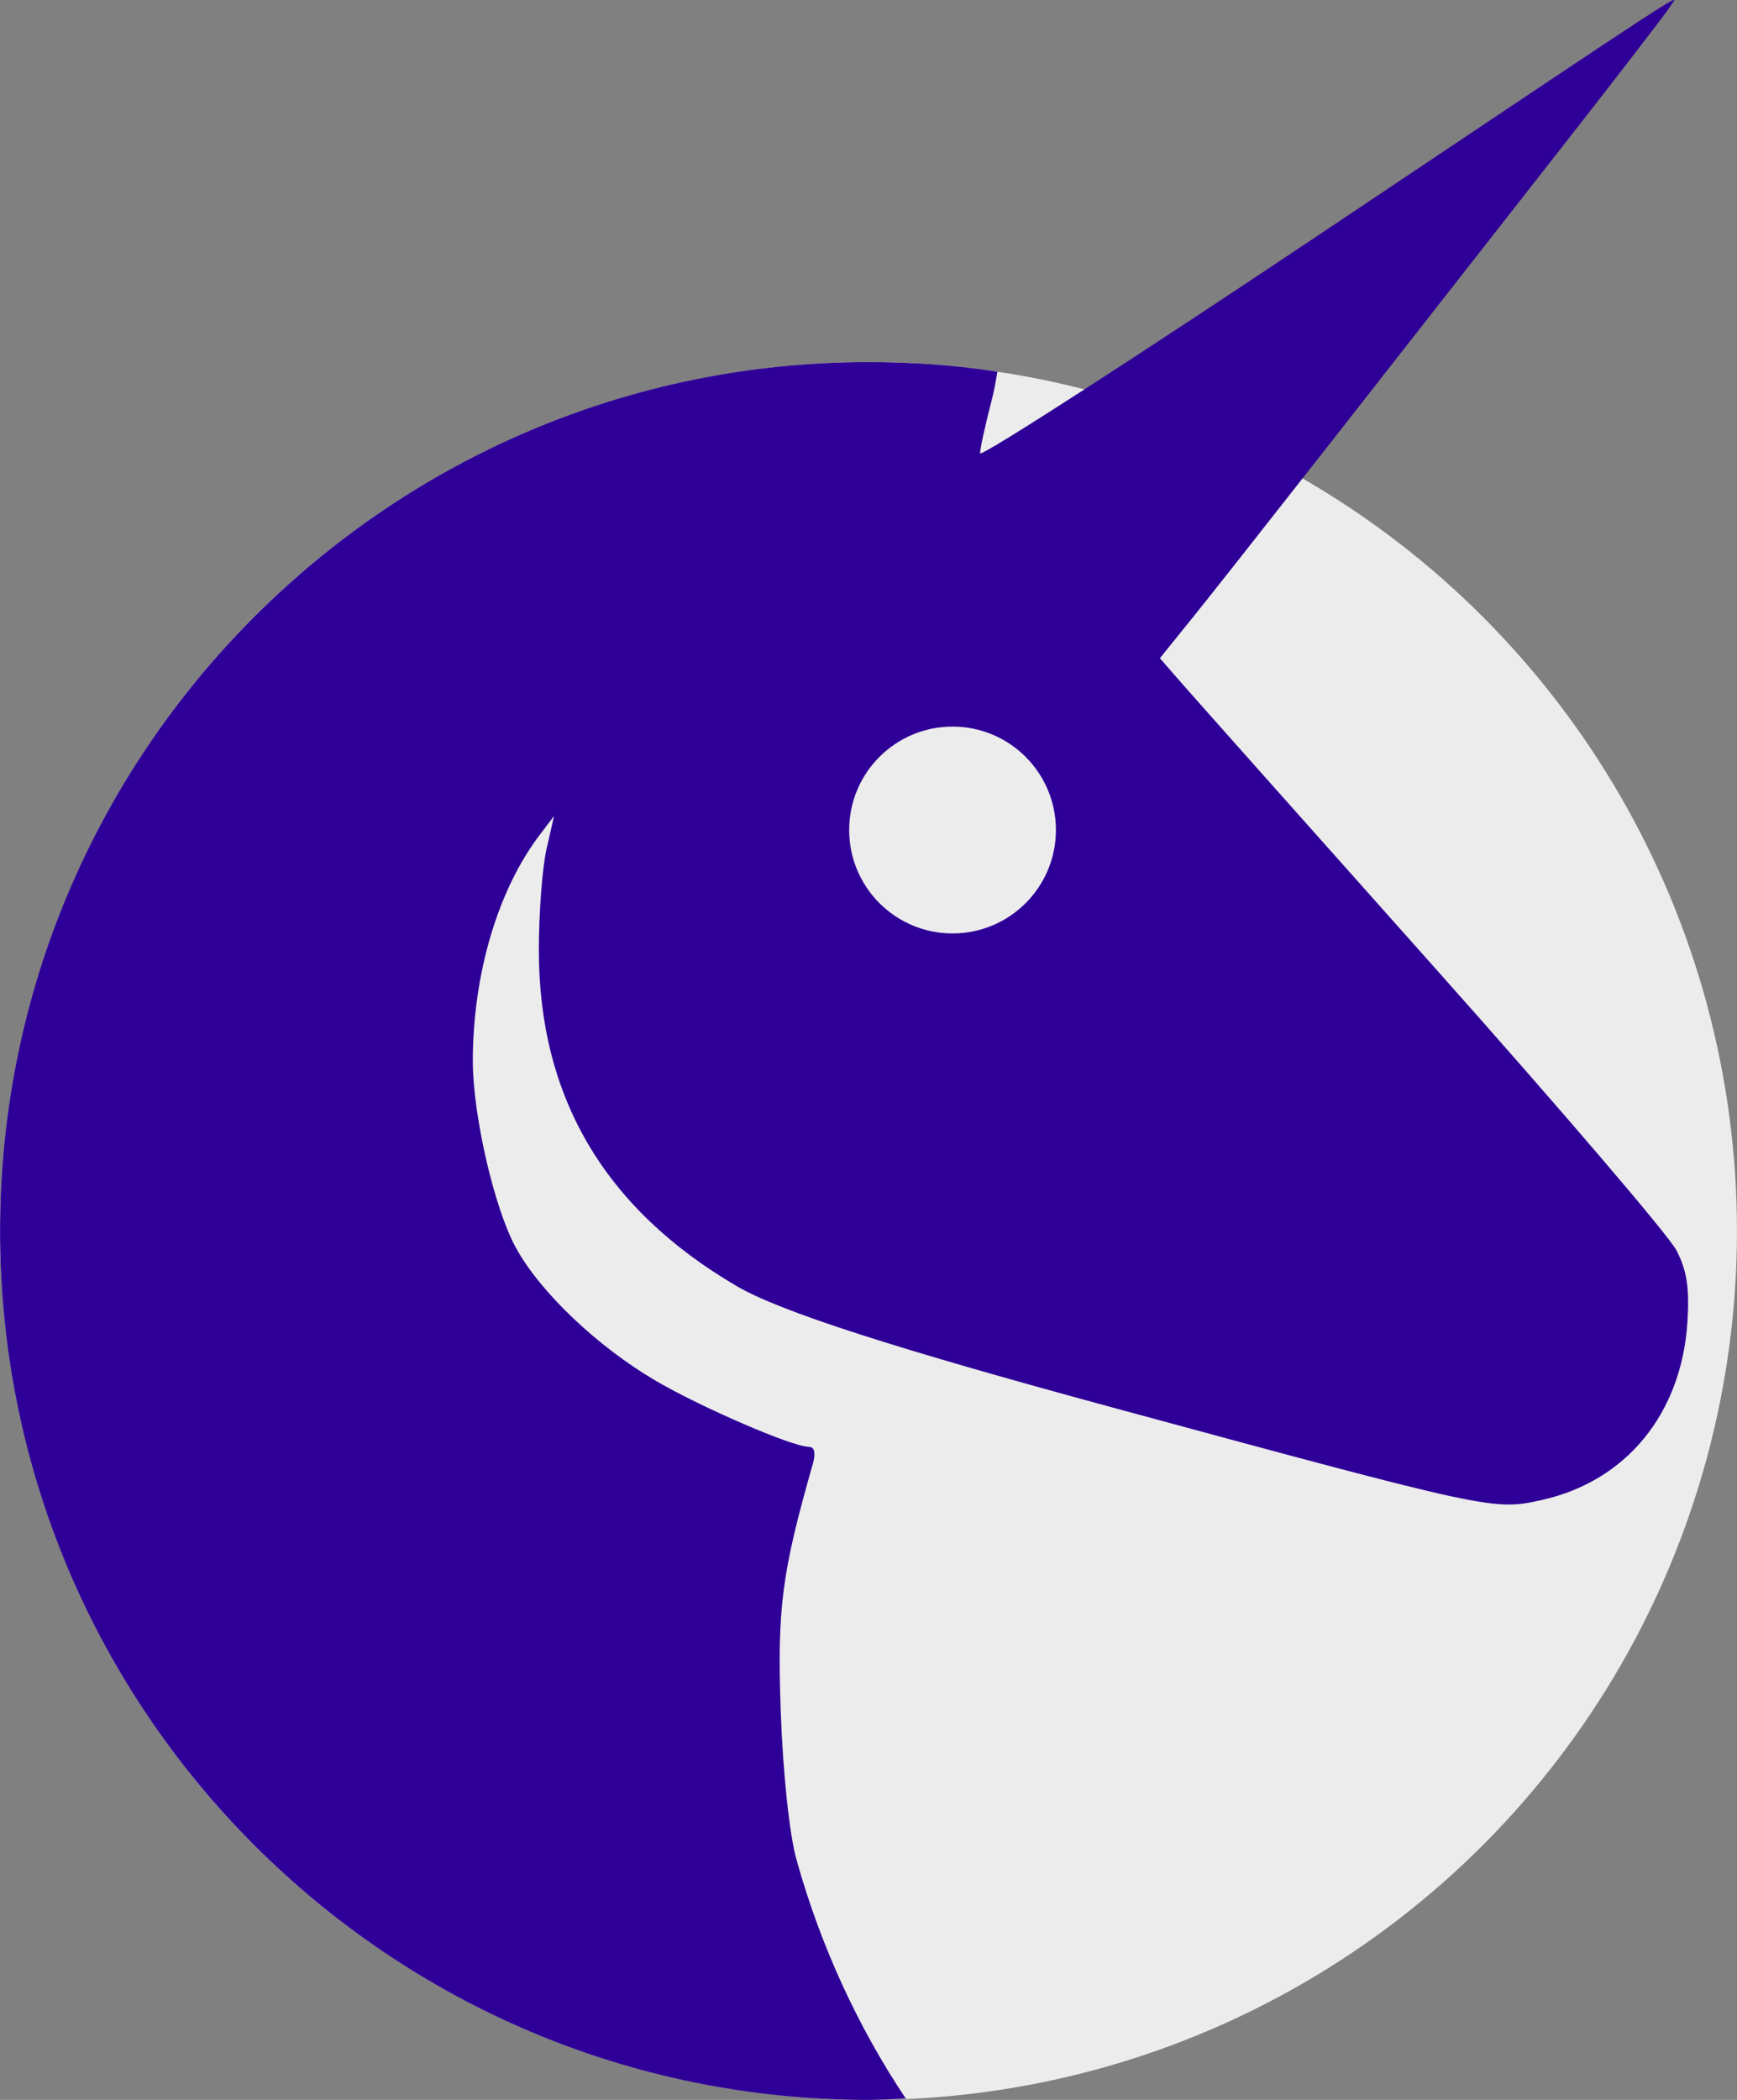 <?xml version="1.0" encoding="UTF-8" standalone="no"?>
<!-- Created with Inkscape (http://www.inkscape.org/) -->

<svg
   width="48.847mm"
   height="59.024mm"
   viewBox="0 0 48.847 59.024"
   version="1.1"
   id="svg13828"
   inkscape:version="1.1 (1:1.1+202105261517+ce6663b3b7)"
   sodipodi:docname="28-unicorn-in-circle.svg"
   xmlns:inkscape="http://www.inkscape.org/namespaces/inkscape"
   xmlns:sodipodi="http://sodipodi.sourceforge.net/DTD/sodipodi-0.dtd"
   xmlns="http://www.w3.org/2000/svg"
   xmlns:svg="http://www.w3.org/2000/svg">
  <rect x="0" y="0" width="48.847" height="59.024" fill="#808080" stroke="none"/>
  <sodipodi:namedview
     id="namedview13830"
     pagecolor="#ffffff"
     bordercolor="#666666"
     borderopacity="1.0"
     inkscape:pageshadow="2"
     inkscape:pageopacity="0.0"
     inkscape:pagecheckerboard="0"
     inkscape:document-units="mm"
     showgrid="false"
     inkscape:zoom="0.75187991"
     inkscape:cx="165.58495"
     inkscape:cy="149.62496"
     inkscape:window-width="1848"
     inkscape:window-height="1016"
     inkscape:window-x="72"
     inkscape:window-y="27"
     inkscape:window-maximized="1"
     inkscape:current-layer="layer1" />
  <defs
     id="defs13825" />
  <g
     inkscape:label="Layer 1"
     inkscape:groupmode="layer"
     id="layer1"
     transform="translate(-61.096,-109.099)">
    <g
       id="g14016">
      <circle
         style="fill:#ececec;fill-opacity:1;stroke:none;stroke-width:5.774;stroke-linecap:square;stroke-linejoin:miter;stroke-miterlimit:4;stroke-dasharray:none;stroke-dashoffset:0;stroke-opacity:1"
         id="circle3065"
         cx="85.519"
         cy="143.7"
         r="24.423" />
      <path
         style="fill:#2f0097;fill-opacity:1;stroke-width:1.455"
         d="m 108.167,109.099 c -0.14,0.007 -1.649,1.028 -10.019,6.626 -2.561,1.713 -4.879,3.237 -6.59,4.341 -1.777,1.146 -2.901,1.839 -2.901,1.774 0,-0.128 0.147,-0.8 0.327,-1.493 0.073,-0.282 0.123,-0.573 0.16,-0.8 -1.2,-0.19 -2.445,-0.269 -3.624,-0.27 -13.489,1.2e-4 -24.423,10.935 -24.423,24.423 -1.31e-4,13.489 10.935,24.423 24.423,24.424 0.35,-0.004 0.7,-0.017 1.05,-0.037 -1.329,-1.981 -2.403,-4.292 -3.079,-6.73 -0.195,-0.704 -0.378,-2.428 -0.439,-4.143 -0.104,-2.901 0.025,-3.898 0.904,-6.976 0.086,-0.301 0.044,-0.472 -0.116,-0.472 -0.459,0 -3.011,-1.101 -4.299,-1.854 -1.651,-0.966 -3.265,-2.503 -3.945,-3.756 -0.609,-1.124 -1.204,-3.723 -1.204,-5.239 0.004,-2.441 0.704,-4.803 1.885,-6.356 l 0.399,-0.525 -0.214,0.944 c -0.118,0.519 -0.213,1.794 -0.213,2.832 0.003,4.132 1.85,7.263 5.566,9.438 1.213,0.71 4.413,1.742 10.618,3.425 10.604,2.875 10.669,2.889 12.028,2.584 2.364,-0.529 3.914,-2.417 4.086,-4.976 0.065,-0.96 -0.01,-1.466 -0.304,-2.035 -0.214,-0.417 -3.276,-3.996 -6.805,-7.954 -3.528,-3.958 -6.71,-7.533 -7.07,-7.945 l -0.654,-0.749 1.004,-1.244 c 0.427,-0.53 1.675,-2.112 2.995,-3.794 -0.613,-0.347 -1.241,-0.667 -1.882,-0.96 0.641,0.293 1.269,0.613 1.882,0.96 0.385,-0.491 0.741,-0.942 1.128,-1.437 1.715,-2.192 4.451,-5.686 6.079,-7.763 1.628,-2.077 3.038,-3.907 3.133,-4.065 0.054,-0.091 0.16,-0.201 0.113,-0.199 z m -14.598,11.587 c 0.387,0.14 0.771,0.289 1.151,0.448 -0.38,-0.159 -0.763,-0.309 -1.151,-0.448 z m -5.686,8.836 c 1.606,-10e-6 2.907,1.302 2.907,2.907 2.9e-5,1.606 -1.302,2.907 -2.907,2.907 -1.606,1e-5 -2.907,-1.302 -2.907,-2.907 -1.5e-5,-1.606 1.302,-2.907 2.907,-2.907 z"
         id="path3067"
         inkscape:connector-curvature="0"
         sodipodi:nodetypes="ccsssccscccccsccccccccscccccccccccccccccccccc" />
    </g>
  </g>
</svg>
